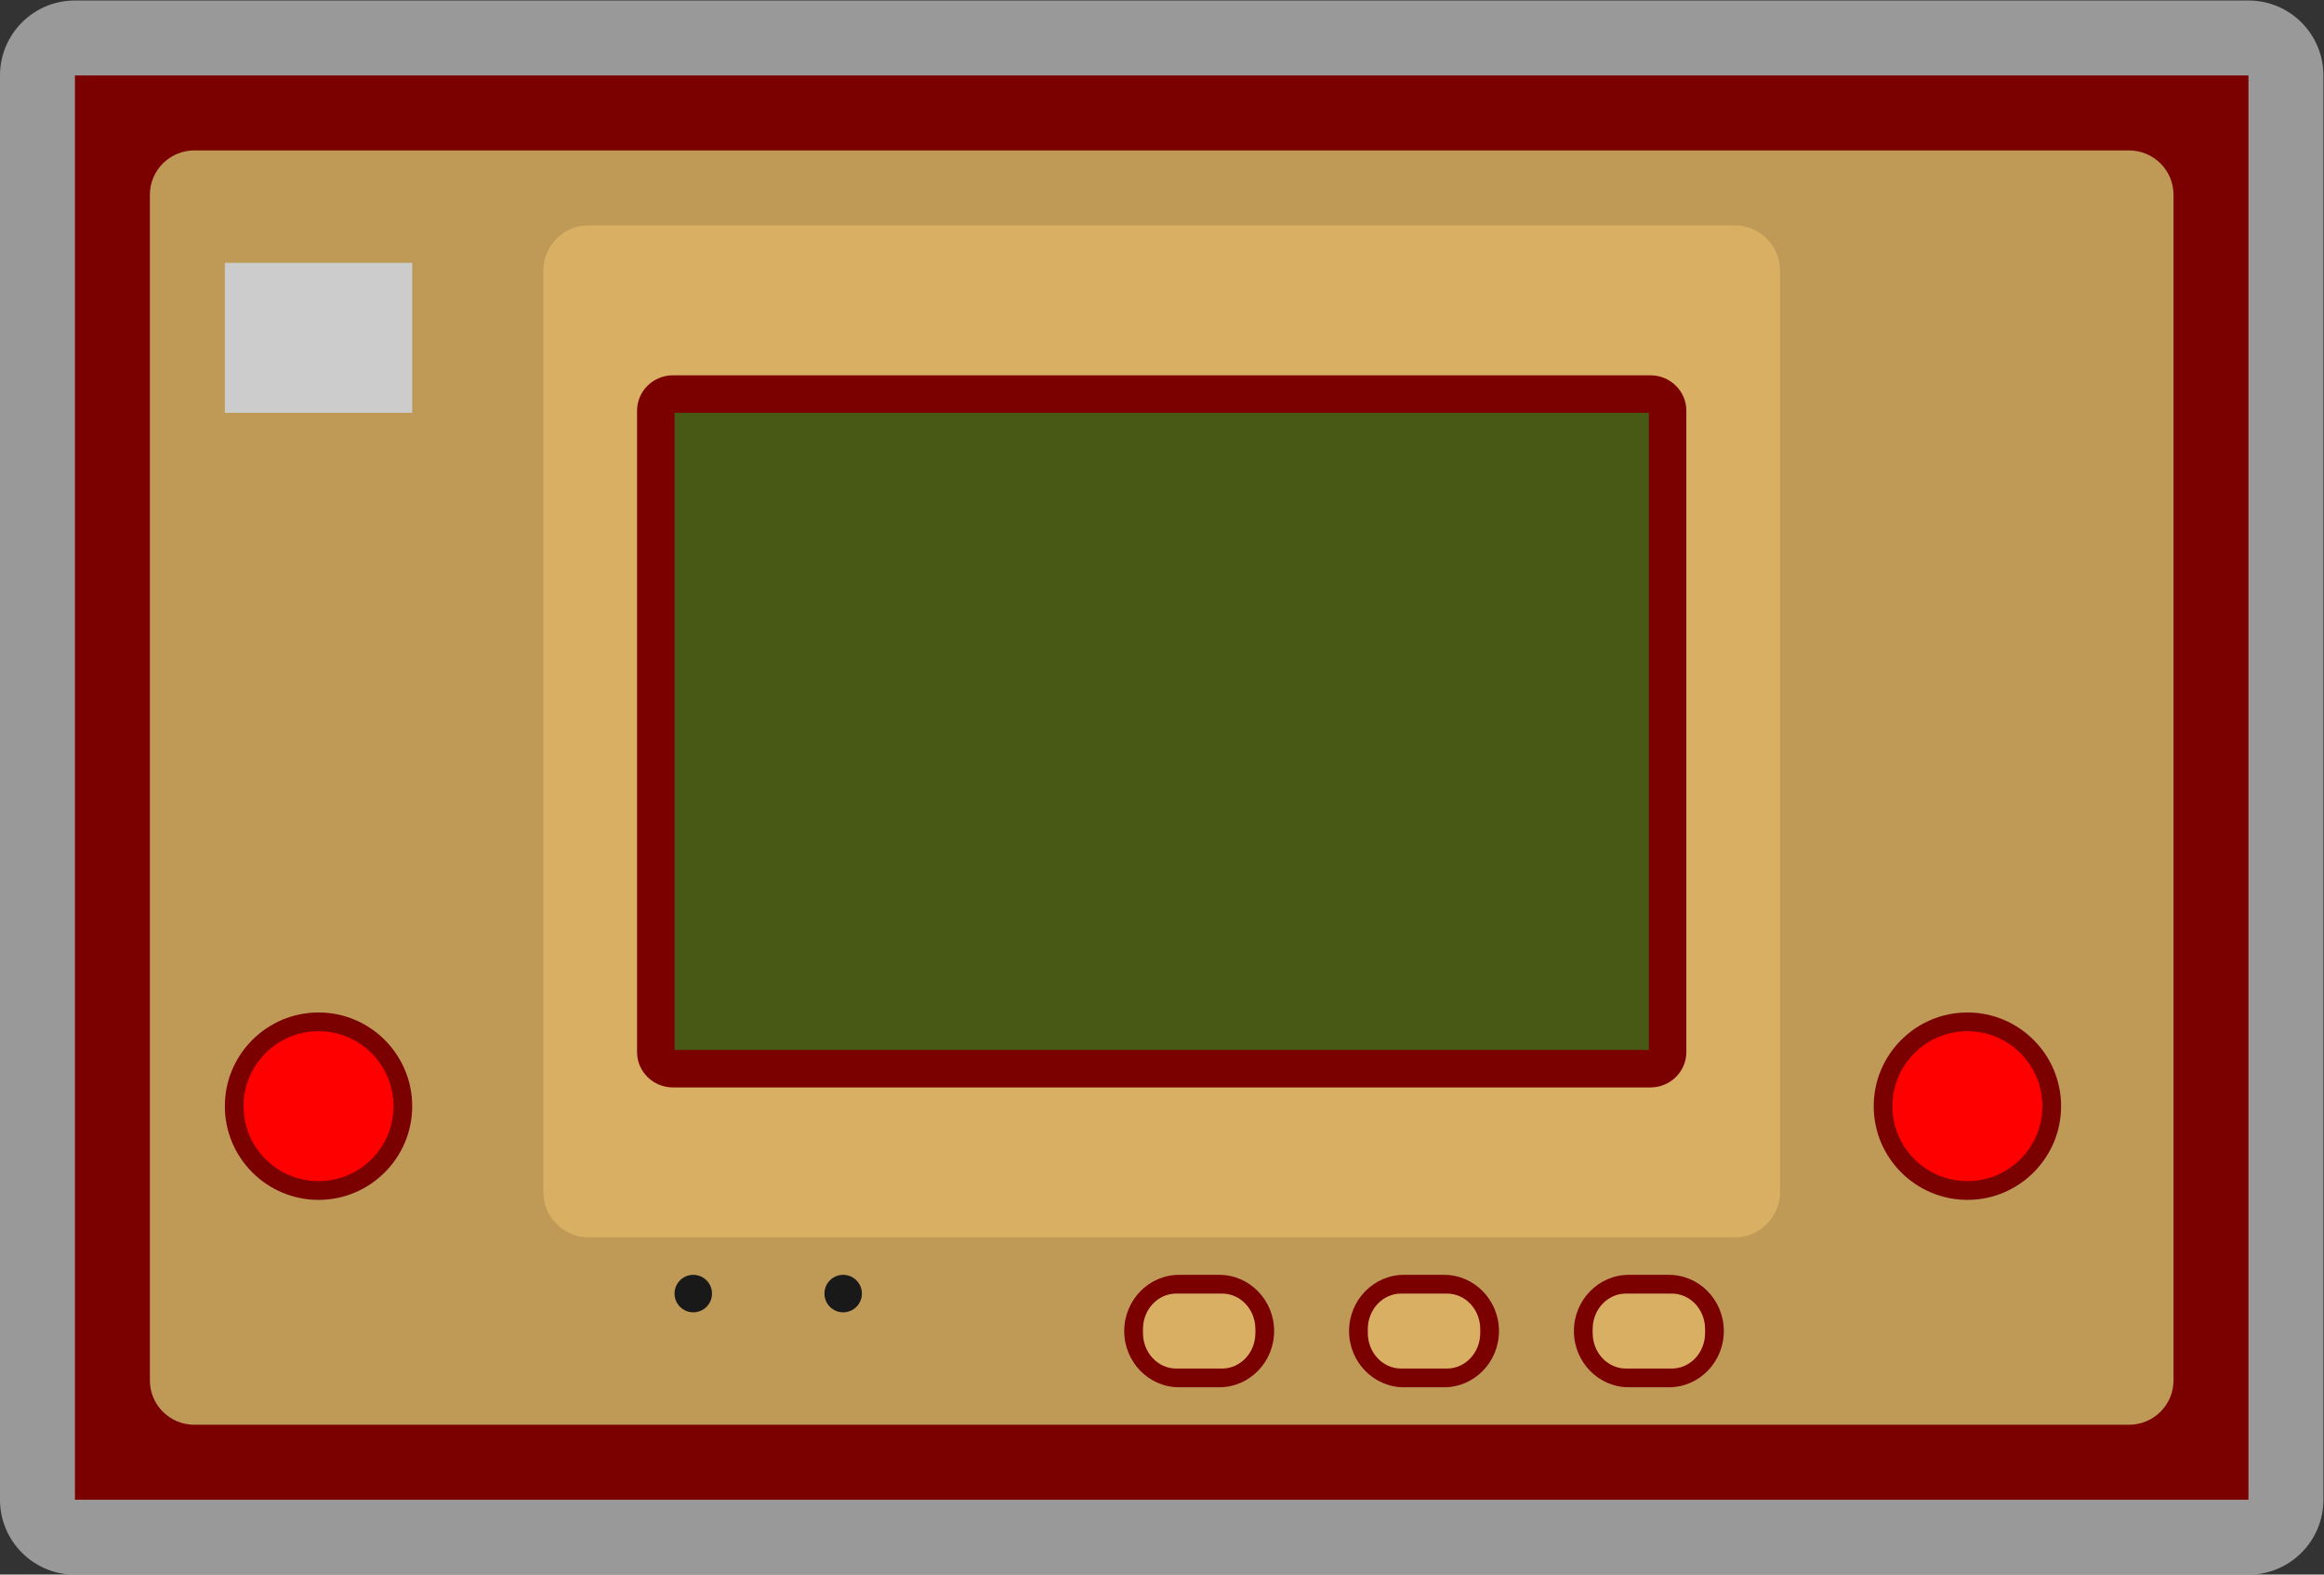 <?xml version="1.0" encoding="UTF-8" standalone="no"?>
<svg
   xmlns:dc="http://purl.org/dc/elements/1.1/"
   xmlns:cc="http://creativecommons.org/ns#"
   xmlns:rdf="http://www.w3.org/1999/02/22-rdf-syntax-ns#"
   xmlns:svg="http://www.w3.org/2000/svg"
   xmlns="http://www.w3.org/2000/svg"
   viewBox="0 0 330.667 224"
   height="224"
   width="330.667"
   xml:space="preserve"
   id="svg2"
   version="1.1"><rect x="0" y="0" width="330.667" height="224" fill="#333333" stroke="none"/><defs
     id="defs6"><clipPath
       id="clipPath18"
       clipPathUnits="userSpaceOnUse"><path
         id="path16"
         d="M 0,256 H 256 V 0 H 0 Z" /></clipPath><clipPath
       id="clipPath26"
       clipPathUnits="userSpaceOnUse"><path
         id="path24"
         d="M 4,212 H 252 V 44 H 4 Z" /></clipPath><clipPath
       id="clipPath46"
       clipPathUnits="userSpaceOnUse"><path
         id="path44"
         d="M 0,256 H 256 V 0 H 0 Z" /></clipPath></defs><g
     transform="matrix(1.333,0,0,-1.333,-5.333,282.667)"
     id="g10"><g
       id="g12"><g
         clip-path="url(#clipPath18)"
         id="g14"><g
           id="g20"><g
             id="g22" /><g
             id="g34"><g
               style="opacity:0.5"
               id="g32"
               clip-path="url(#clipPath26)"><g
                 id="g30"
                 transform="translate(244,212)"><path
                   id="path28"
                   style="fill:#ffffff;fill-opacity:1;fill-rule:nonzero;stroke:none"
                   d="M 0,0 H -6.121 -225.879 -232 c -4.418,0 -8,-3.582 -8,-8 V -14.152 -153.849 -160 c 0,-4.418 3.582,-8 8,-8 h 6.121 H -6.121 0 c 4.418,0 8,3.582 8,8 v 6.151 V -14.152 -8 C 8,-3.582 4.418,0 0,0" /></g></g></g></g></g></g><g
       transform="translate(244,204)"
       id="g36"><path
         id="path38"
         style="fill:#7b0000;fill-opacity:1;fill-rule:nonzero;stroke:none"
         d="M 0,0 H -6.121 -225.879 -232 V -6.152 -145.849 -152 h 6.121 H -6.121 0 v 6.151 139.697 z" /></g><g
       id="g40"><g
         clip-path="url(#clipPath46)"
         id="g42"><g
           transform="translate(231.249,60)"
           id="g48"><path
             id="path50"
             style="fill:#bf9a57;fill-opacity:1;fill-rule:nonzero;stroke:none"
             d="m 0,0 h -206.499 c -2.623,0 -4.75,2.117 -4.75,4.729 v 126.542 c 0,2.612 2.127,4.729 4.75,4.729 L 0,136 c 2.624,0 4.751,-2.117 4.751,-4.729 V 4.729 C 4.751,2.117 2.624,0 0,0" /></g><g
           transform="translate(189.174,80)"
           id="g52"><path
             id="path54"
             style="fill:#d9af63;fill-opacity:1;fill-rule:nonzero;stroke:none"
             d="m 0,0 h -122.348 c -2.665,0 -4.826,2.165 -4.826,4.835 v 98.33 c 0,2.67 2.161,4.835 4.826,4.835 L 0,108 c 2.665,0 4.826,-2.165 4.826,-4.835 V 4.835 C 4.826,2.165 2.665,0 0,0" /></g><g
           transform="translate(180.163,172)"
           id="g56"><path
             id="path58"
             style="fill:#7b0000;fill-opacity:1;fill-rule:nonzero;stroke:none"
             d="m 0,0 h -104.326 c -2.119,0 -3.837,-1.69 -3.837,-3.776 v -68.448 c 0,-2.086 1.718,-3.776 3.837,-3.776 L 0,-76 c 2.119,0 3.837,1.69 3.837,3.776 V -3.776 C 3.837,-1.69 2.119,0 0,0" /></g><g
           transform="translate(80,74)"
           id="g60"><path
             id="path62"
             style="fill:#191919;fill-opacity:1;fill-rule:nonzero;stroke:none"
             d="m 0,0 c 0,-1.104 -0.896,-2 -2,-2 -1.104,0 -2,0.896 -2,2 0,1.104 0.896,2 2,2 1.104,0 2,-0.896 2,-2" /></g><g
           transform="translate(96,74)"
           id="g64"><path
             id="path66"
             style="fill:#191919;fill-opacity:1;fill-rule:nonzero;stroke:none"
             d="m 0,0 c 0,-1.104 -0.896,-2 -2,-2 -1.104,0 -2,0.896 -2,2 0,1.104 0.896,2 2,2 1.104,0 2,-0.896 2,-2" /></g><g
           transform="translate(38,104)"
           id="g68"><path
             id="path70"
             style="fill:#7b0000;fill-opacity:1;fill-rule:nonzero;stroke:none"
             d="m 0,0 c -5.514,0 -10,-4.486 -10,-10 0,-5.514 4.486,-10 10,-10 5.514,0 10,4.486 10,10 C 10,-4.486 5.514,0 0,0" /></g><g
           transform="translate(46,94)"
           id="g72"><path
             id="path74"
             style="fill:#ff0000;fill-opacity:1;fill-rule:nonzero;stroke:none"
             d="m 0,0 c 0,-4.418 -3.582,-8 -8,-8 -4.418,0 -8,3.582 -8,8 0,4.418 3.582,8 8,8 4.418,0 8,-3.582 8,-8" /></g><g
           transform="translate(214,104)"
           id="g76"><path
             id="path78"
             style="fill:#7b0000;fill-opacity:1;fill-rule:nonzero;stroke:none"
             d="m 0,0 c -5.514,0 -10,-4.486 -10,-10 0,-5.514 4.486,-10 10,-10 5.514,0 10,4.486 10,10 C 10,-4.486 5.514,0 0,0" /></g><g
           transform="translate(222,94)"
           id="g80"><path
             id="path82"
             style="fill:#ff0000;fill-opacity:1;fill-rule:nonzero;stroke:none"
             d="m 0,0 c 0,-4.418 -3.582,-8 -8,-8 -4.418,0 -8,3.582 -8,8 0,4.418 3.582,8 8,8 4.418,0 8,-3.582 8,-8" /></g><g
           transform="translate(134.139,76)"
           id="g84"><path
             id="path86"
             style="fill:#7b0000;fill-opacity:1;fill-rule:nonzero;stroke:none"
             d="m 0,0 h -4.277 c -3.232,0 -5.862,-2.691 -5.862,-6 0,-3.309 2.63,-6 5.862,-6 H 0 c 3.232,0 5.861,2.691 5.861,6 0,3.309 -2.629,6 -5.861,6" /></g><g
           transform="translate(134.453,66)"
           id="g88"><path
             id="path90"
             style="fill:#d9af63;fill-opacity:1;fill-rule:nonzero;stroke:none"
             d="m 0,0 h -4.906 c -1.959,0 -3.547,1.697 -3.547,3.79 v 0.42 c 0,2.093 1.588,3.79 3.547,3.79 H 0 C 1.959,8 3.547,6.303 3.547,4.21 V 3.79 C 3.547,1.697 1.959,0 0,0" /></g><g
           transform="translate(158.139,76)"
           id="g92"><path
             id="path94"
             style="fill:#7b0000;fill-opacity:1;fill-rule:nonzero;stroke:none"
             d="m 0,0 h -4.277 c -3.233,0 -5.862,-2.691 -5.862,-6 0,-3.309 2.629,-6 5.862,-6 H 0 c 3.232,0 5.861,2.691 5.861,6 0,3.309 -2.629,6 -5.861,6" /></g><g
           transform="translate(158.453,66)"
           id="g96"><path
             id="path98"
             style="fill:#d9af63;fill-opacity:1;fill-rule:nonzero;stroke:none"
             d="m 0,0 h -4.906 c -1.959,0 -3.547,1.697 -3.547,3.79 v 0.42 c 0,2.093 1.588,3.79 3.547,3.79 H 0 C 1.959,8 3.547,6.303 3.547,4.21 V 3.79 C 3.547,1.697 1.959,0 0,0" /></g><g
           transform="translate(182.139,76)"
           id="g100"><path
             id="path102"
             style="fill:#7b0000;fill-opacity:1;fill-rule:nonzero;stroke:none"
             d="m 0,0 h -4.277 c -3.233,0 -5.862,-2.691 -5.862,-6 0,-3.309 2.629,-6 5.862,-6 H 0 c 3.232,0 5.861,2.691 5.861,6 0,3.309 -2.629,6 -5.861,6" /></g><g
           transform="translate(182.453,66)"
           id="g104"><path
             id="path106"
             style="fill:#d9af63;fill-opacity:1;fill-rule:nonzero;stroke:none"
             d="m 0,0 h -4.906 c -1.959,0 -3.547,1.697 -3.547,3.79 v 0.42 c 0,2.093 1.588,3.79 3.547,3.79 H 0 C 1.959,8 3.547,6.303 3.547,4.21 V 3.79 C 3.547,1.697 1.959,0 0,0" /></g><path
           id="path108"
           style="fill:#485915;fill-opacity:1;fill-rule:nonzero;stroke:none"
           d="M 180,100 H 76 v 68 h 104 z" /><path
           id="path110"
           style="fill:#cccccc;fill-opacity:1;fill-rule:nonzero;stroke:none"
           d="M 48,168 H 28 v 16 h 20 z" /></g></g></g></svg>